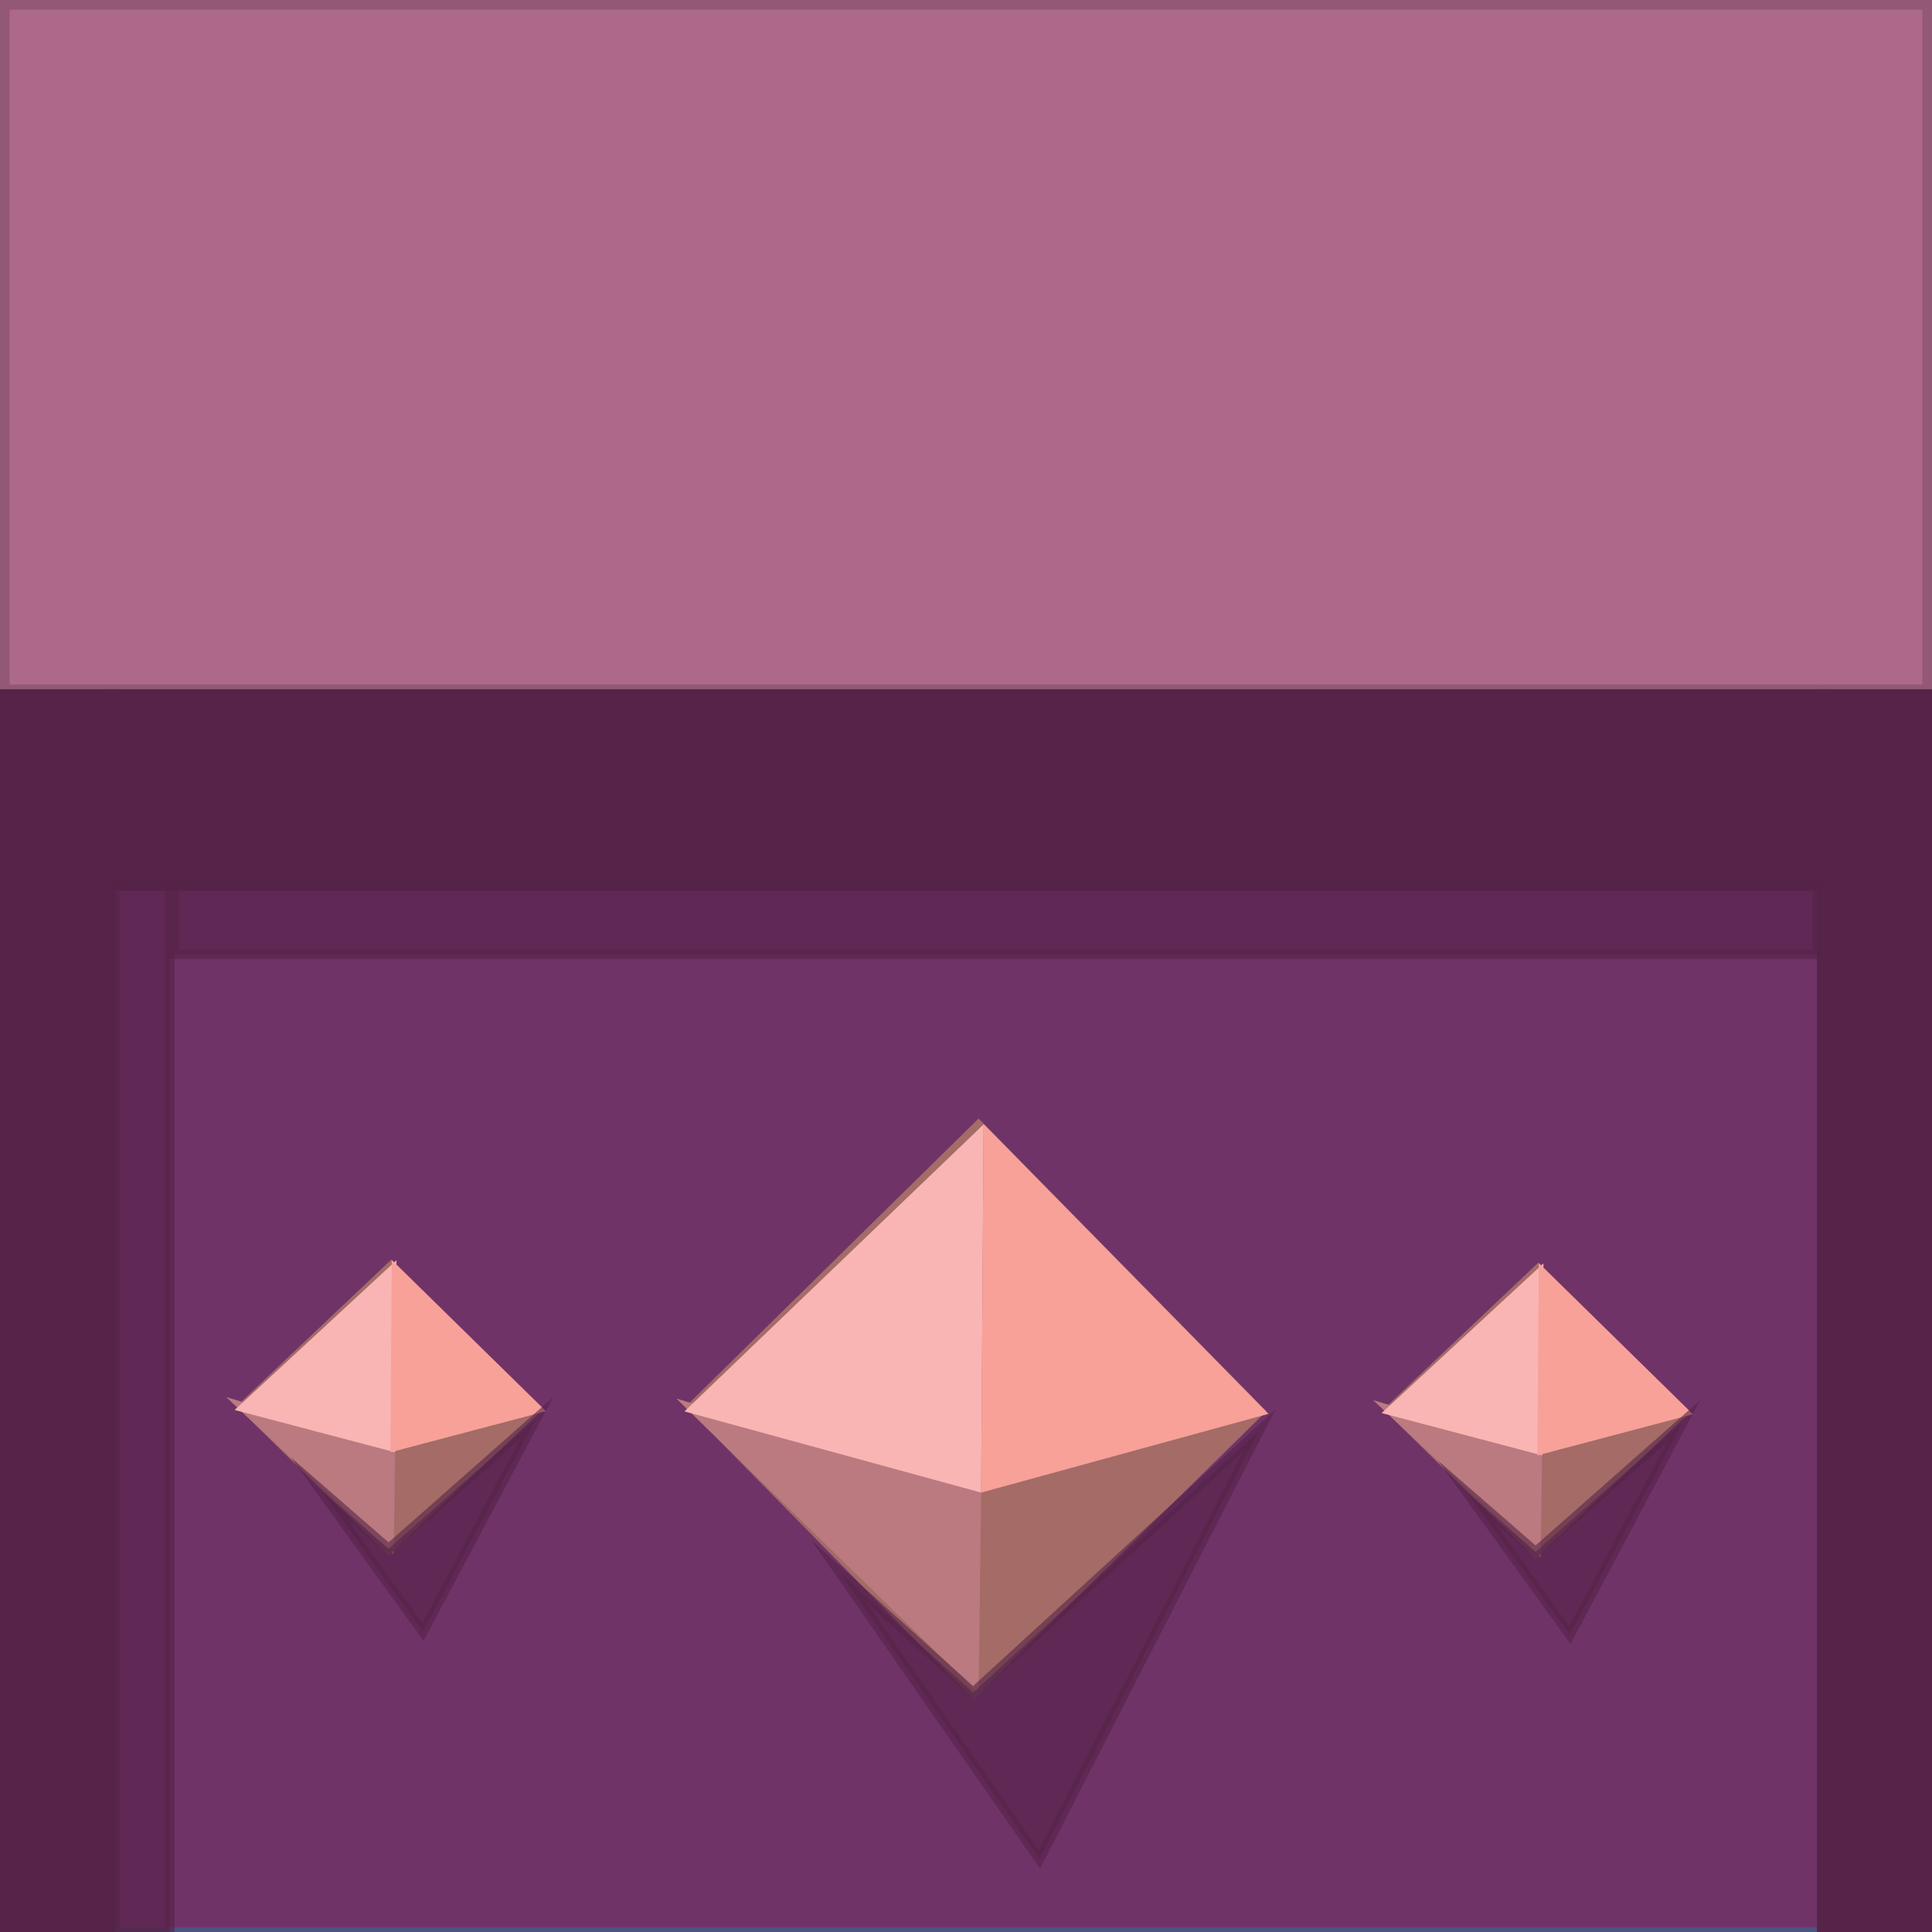 <?xml version="1.0" encoding="utf-8"?>
<!-- Generator: Adobe Illustrator 16.0.3, SVG Export Plug-In . SVG Version: 6.00 Build 0)  -->
<!DOCTYPE svg PUBLIC "-//W3C//DTD SVG 1.1//EN" "http://www.w3.org/Graphics/SVG/1.1/DTD/svg11.dtd">
<svg version="1.1" xmlns="http://www.w3.org/2000/svg" xmlns:xlink="http://www.w3.org/1999/xlink" x="0px" y="0px" width="200px"
	 height="200px" viewBox="0 0 200 200" enable-background="new 0 0 200 200" xml:space="preserve">
<g id="Layer_1">
	<rect fill="#AD6989" stroke="#925874" stroke-width="2" stroke-miterlimit="10" width="200" height="71.854"/>
	<rect y="71.854" fill="#703368" stroke="#4C5481" stroke-miterlimit="10" width="200" height="128.146"/>
	<rect y="71.854" fill="#562349" stroke="#562349" stroke-miterlimit="10" width="11.406" height="128.146"/>
	<rect x="188.594" y="71.854" fill="#562349" stroke="#562349" stroke-miterlimit="10" width="11.406" height="128.146"/>
	<rect x="11.406" y="71.854" fill="#562349" stroke="#562349" stroke-miterlimit="10" width="177.188" height="19.863"/>
	
		<rect x="80.249" y="125.095" transform="matrix(0.701 0.713 -0.713 0.701 134.236 -28.414)" fill="#A46B67" stroke="#A46B67" stroke-miterlimit="10" width="41.501" height="41.527"/>
	<polygon fill="#BA7A7F" stroke="#BA7A7F" stroke-miterlimit="10" points="101.07,154.858 71.837,145.858 100.824,174.142 	"/>
	<polygon fill="#F9B5B4" stroke="#F9B5B4" stroke-miterlimit="10" points="101.07,153.858 71.837,145.858 101.316,117.575 	"/>
	<polygon fill="#F7A199" stroke="#F7A199" stroke-miterlimit="10" points="130.354,146.104 102.07,153.858 102.316,117.575 	"/>
</g>
<g id="Layer_2">
	
		<rect x="18.046" y="91.717" opacity="0.6" fill="#562349" stroke="#562349" stroke-miterlimit="10" width="170.082" height="7.078"/>
	
		<rect x="11.872" y="91.717" opacity="0.6" fill="#562349" stroke="#562349" stroke-miterlimit="10" width="5.708" height="108.283"/>
	<polygon opacity="0.6" fill="#562349" stroke="#562349" stroke-miterlimit="10" points="130.354,148.104 100.735,175.212 
		86.858,162.689 107.605,192.488 	"/>
	<polygon fill="#A46B67" stroke="#A46B67" stroke-miterlimit="10" points="158.966,160.649 143.935,145.903 159.239,131.401 
		174.271,146.148 	"/>
	<polygon fill="#BA7A7F" stroke="#BA7A7F" stroke-miterlimit="10" points="159.139,150.51 144.033,146.025 159.012,160.116 	"/>
	<polygon fill="#F9B5B4" stroke="#F9B5B4" stroke-miterlimit="10" points="159.139,150.011 144.033,146.025 159.267,131.935 	"/>
	<polygon fill="#F7A199" stroke="#F7A199" stroke-miterlimit="10" points="174.271,146.148 159.656,150.011 159.783,131.935 	"/>
	<polygon opacity="0.6" fill="#562349" stroke="#562349" stroke-miterlimit="10" points="174.271,147.145 158.966,160.649 
		151.796,154.411 162.516,169.257 	"/>
	<polygon fill="#A46B67" stroke="#A46B67" stroke-miterlimit="10" points="40.229,160.331 25.198,145.585 40.502,131.083 
		55.534,145.83 	"/>
	<polygon fill="#BA7A7F" stroke="#BA7A7F" stroke-miterlimit="10" points="40.402,150.191 25.296,145.707 40.275,159.798 	"/>
	<polygon fill="#F9B5B4" stroke="#F9B5B4" stroke-miterlimit="10" points="40.402,149.692 25.296,145.707 40.53,131.616 	"/>
	<polygon fill="#F7A199" stroke="#F7A199" stroke-miterlimit="10" points="55.534,145.83 40.919,149.692 41.046,131.616 	"/>
	<polygon opacity="0.6" fill="#562349" stroke="#562349" stroke-miterlimit="10" points="55.534,146.826 40.229,160.331 
		33.059,154.093 43.779,168.938 	"/>
</g>
</svg>
